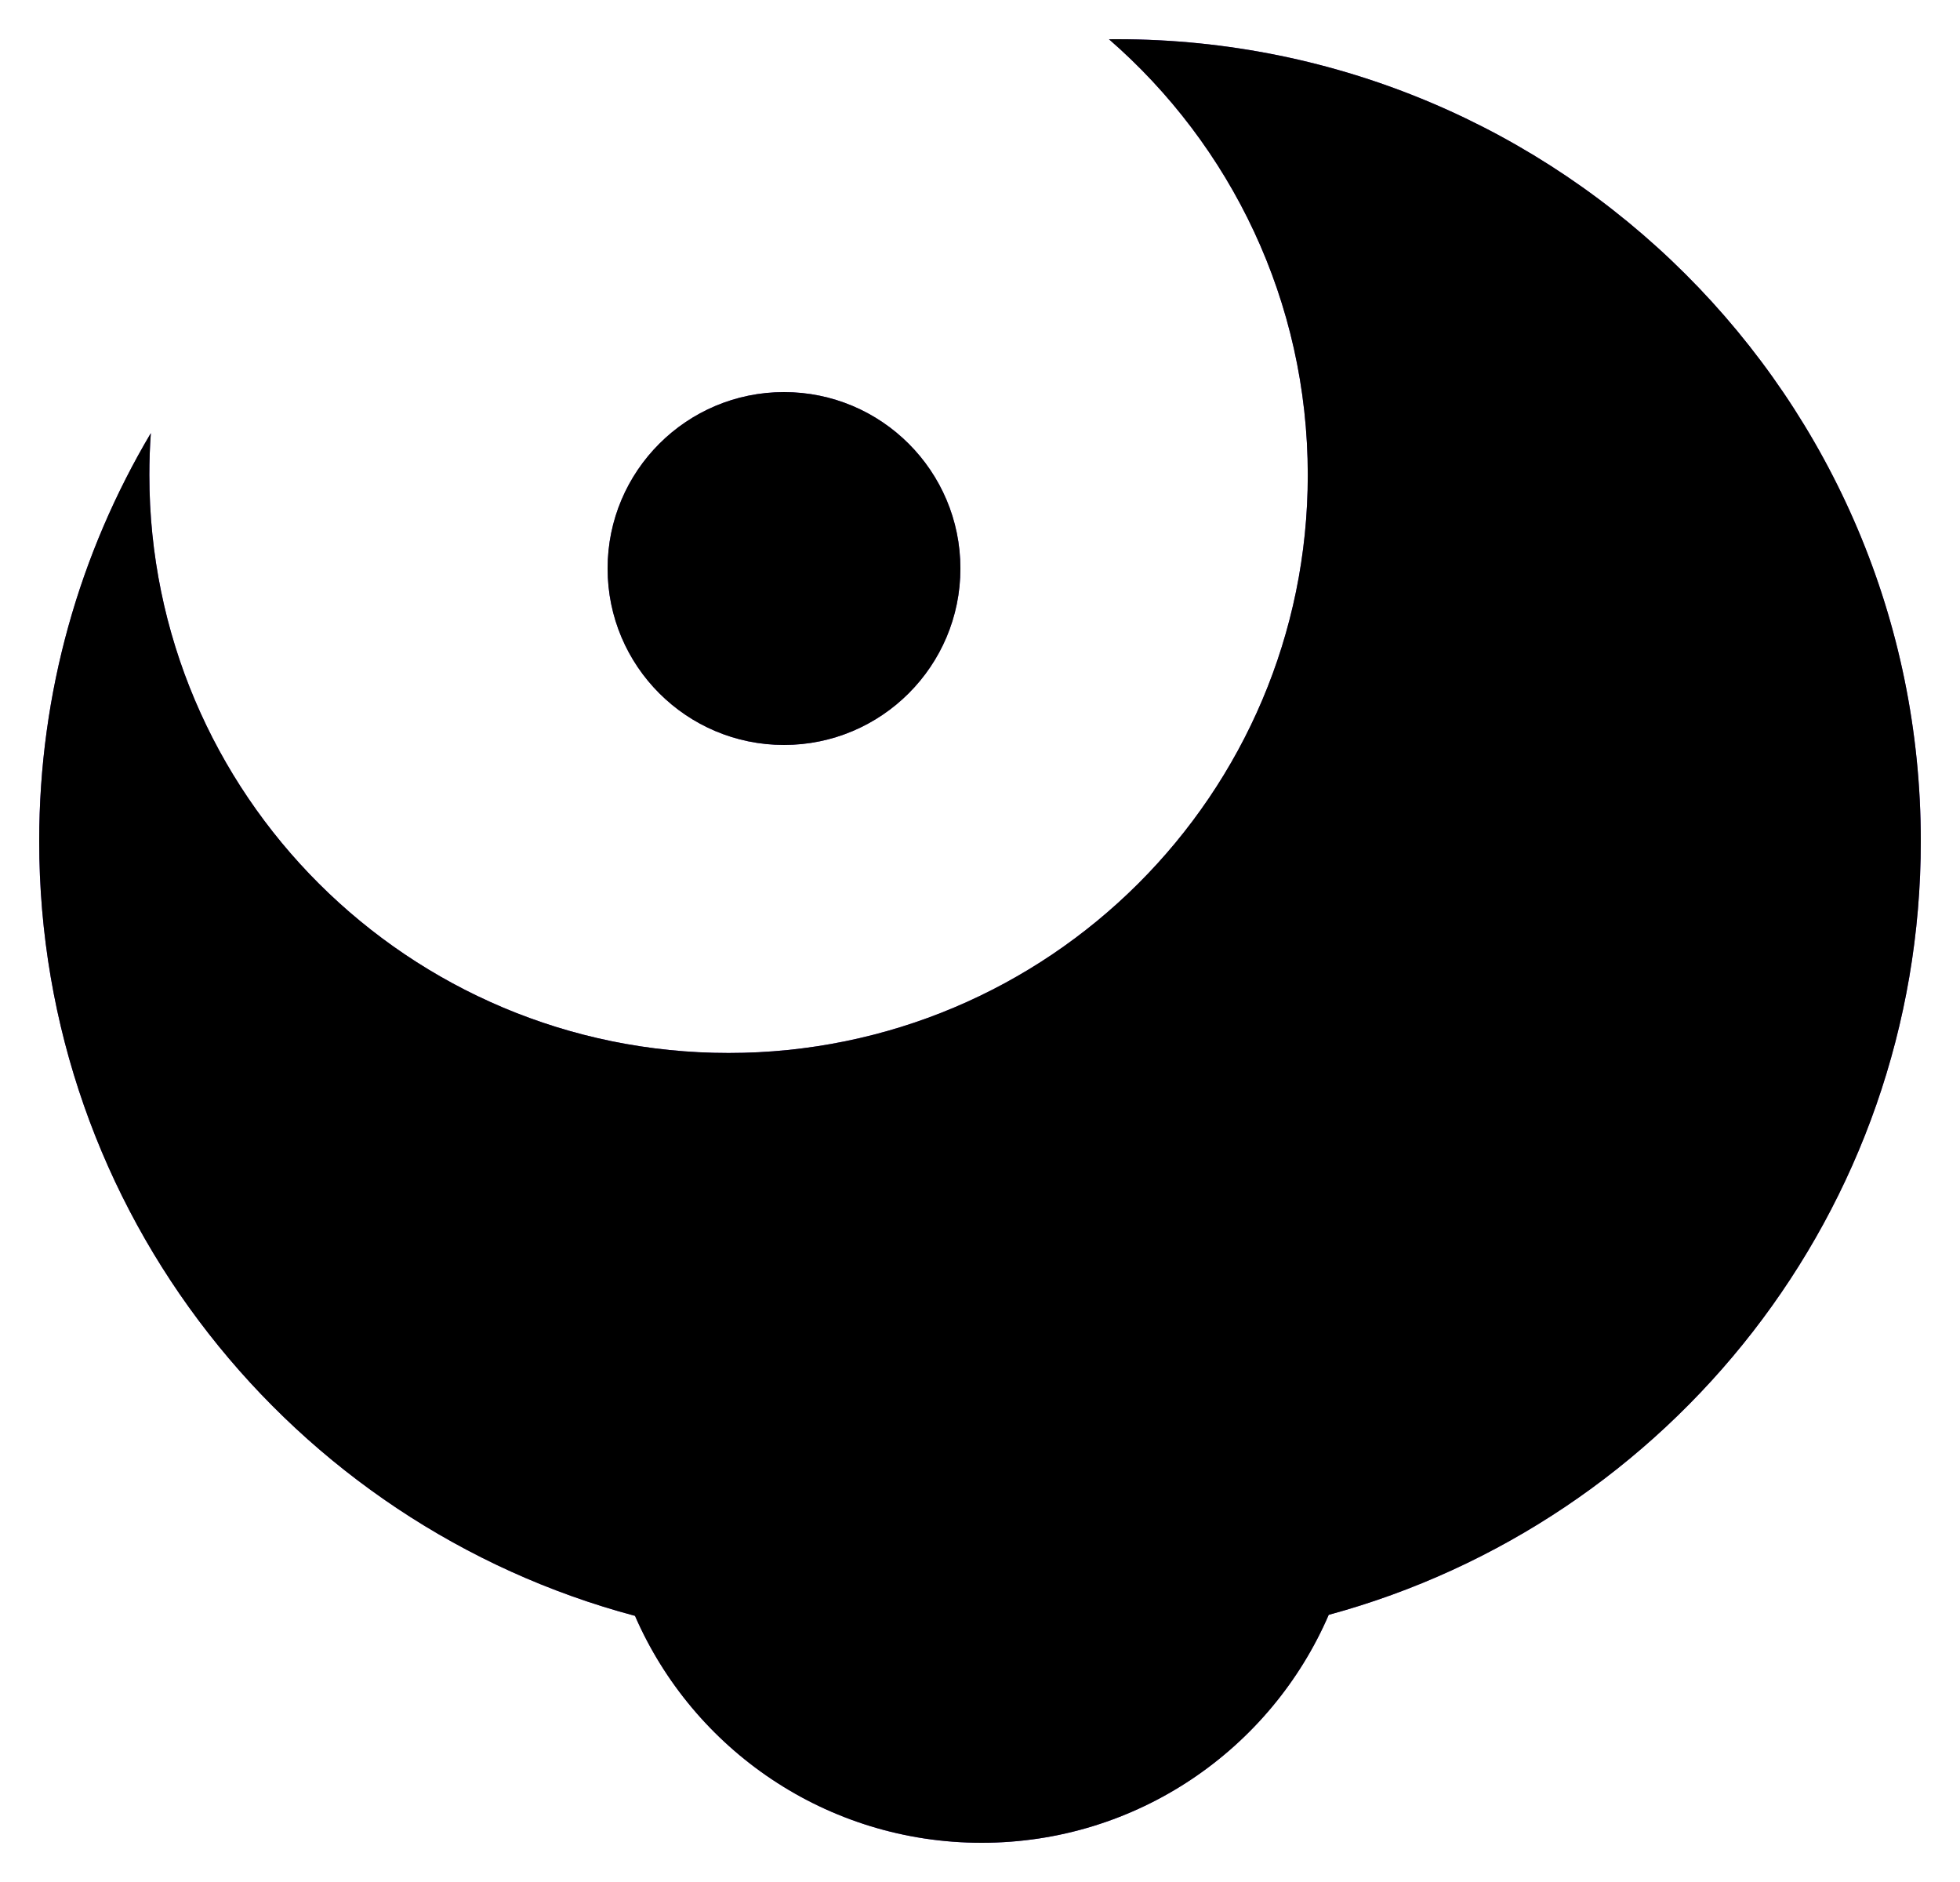 <?xml version="1.0" encoding="UTF-8"?>
<svg width="50px" height="48px" viewBox="0 0 50 48" version="1.1" xmlns="http://www.w3.org/2000/svg" xmlns:xlink="http://www.w3.org/1999/xlink">
    <!-- Generator: Sketch 48.2 (47327) - http://www.bohemiancoding.com/sketch -->
    <title>logo-small</title>
    <desc>Created with Sketch.</desc>
    <defs>
        <path d="M15.199,40.212 C6.447,37.881 -1.13686838e-13,29.917 -1.13686838e-13,20.451 C-1.13686838e-13,16.652 1.039,13.095 2.848,10.047 C2.822,10.4 2.81,10.756 2.81,11.116 C2.81,19.257 9.425,25.856 17.586,25.856 C25.746,25.856 32.362,19.257 32.362,11.116 C32.362,6.681 30.398,2.703 27.29,0.001 C27.36,0 27.429,0 27.498,0 C38.821,0 48,9.156 48,20.451 C48,29.883 41.6,37.823 32.896,40.186 C31.42,43.606 28.011,46 24.042,46 C20.083,46 16.681,43.618 15.199,40.212 Z" id="path-1"></path>
        <filter x="-1.0%" y="-1.1%" width="102.1%" height="102.2%" filterUnits="objectBoundingBox" id="filter-2">
            <feGaussianBlur stdDeviation="0.5" in="SourceAlpha" result="shadowBlurInner1"></feGaussianBlur>
            <feOffset dx="0" dy="0" in="shadowBlurInner1" result="shadowOffsetInner1"></feOffset>
            <feComposite in="shadowOffsetInner1" in2="SourceAlpha" operator="arithmetic" k2="-1" k3="1" result="shadowInnerInner1"></feComposite>
            <feColorMatrix values="0 0 0 0 0   0 0 0 0 0   0 0 0 0 0  0 0 0 0.5 0" type="matrix" in="shadowInnerInner1"></feColorMatrix>
        </filter>
        <circle id="path-3" cx="19" cy="13.5" r="4.5"></circle>
        <filter x="-5.6%" y="-5.6%" width="111.1%" height="111.1%" filterUnits="objectBoundingBox" id="filter-4">
            <feGaussianBlur stdDeviation="0.5" in="SourceAlpha" result="shadowBlurInner1"></feGaussianBlur>
            <feOffset dx="0" dy="0" in="shadowBlurInner1" result="shadowOffsetInner1"></feOffset>
            <feComposite in="shadowOffsetInner1" in2="SourceAlpha" operator="arithmetic" k2="-1" k3="1" result="shadowInnerInner1"></feComposite>
            <feColorMatrix values="0 0 0 0 0   0 0 0 0 0   0 0 0 0 0  0 0 0 0.5 0" type="matrix" in="shadowInnerInner1"></feColorMatrix>
        </filter>
    </defs>
    <g id="Page-1" stroke="none" stroke-width="1" fill="none" fill-rule="evenodd">
        <g id="logo-small">
            <g id="Group" transform="translate(1, 1)">
                <g id="Combined-Shape">
                    <use fill="#673AB7" fill-rule="evenodd" xlink:href="#path-1"></use>
                    <use fill="black" fill-opacity="1" filter="url(#filter-2)" xlink:href="#path-1"></use>
                </g>
                <g id="Oval-3">
                    <use fill="#673AB7" fill-rule="evenodd" xlink:href="#path-3"></use>
                    <use fill="black" fill-opacity="1" filter="url(#filter-4)" xlink:href="#path-3"></use>
                </g>
            </g>
        </g>
    </g>
</svg>